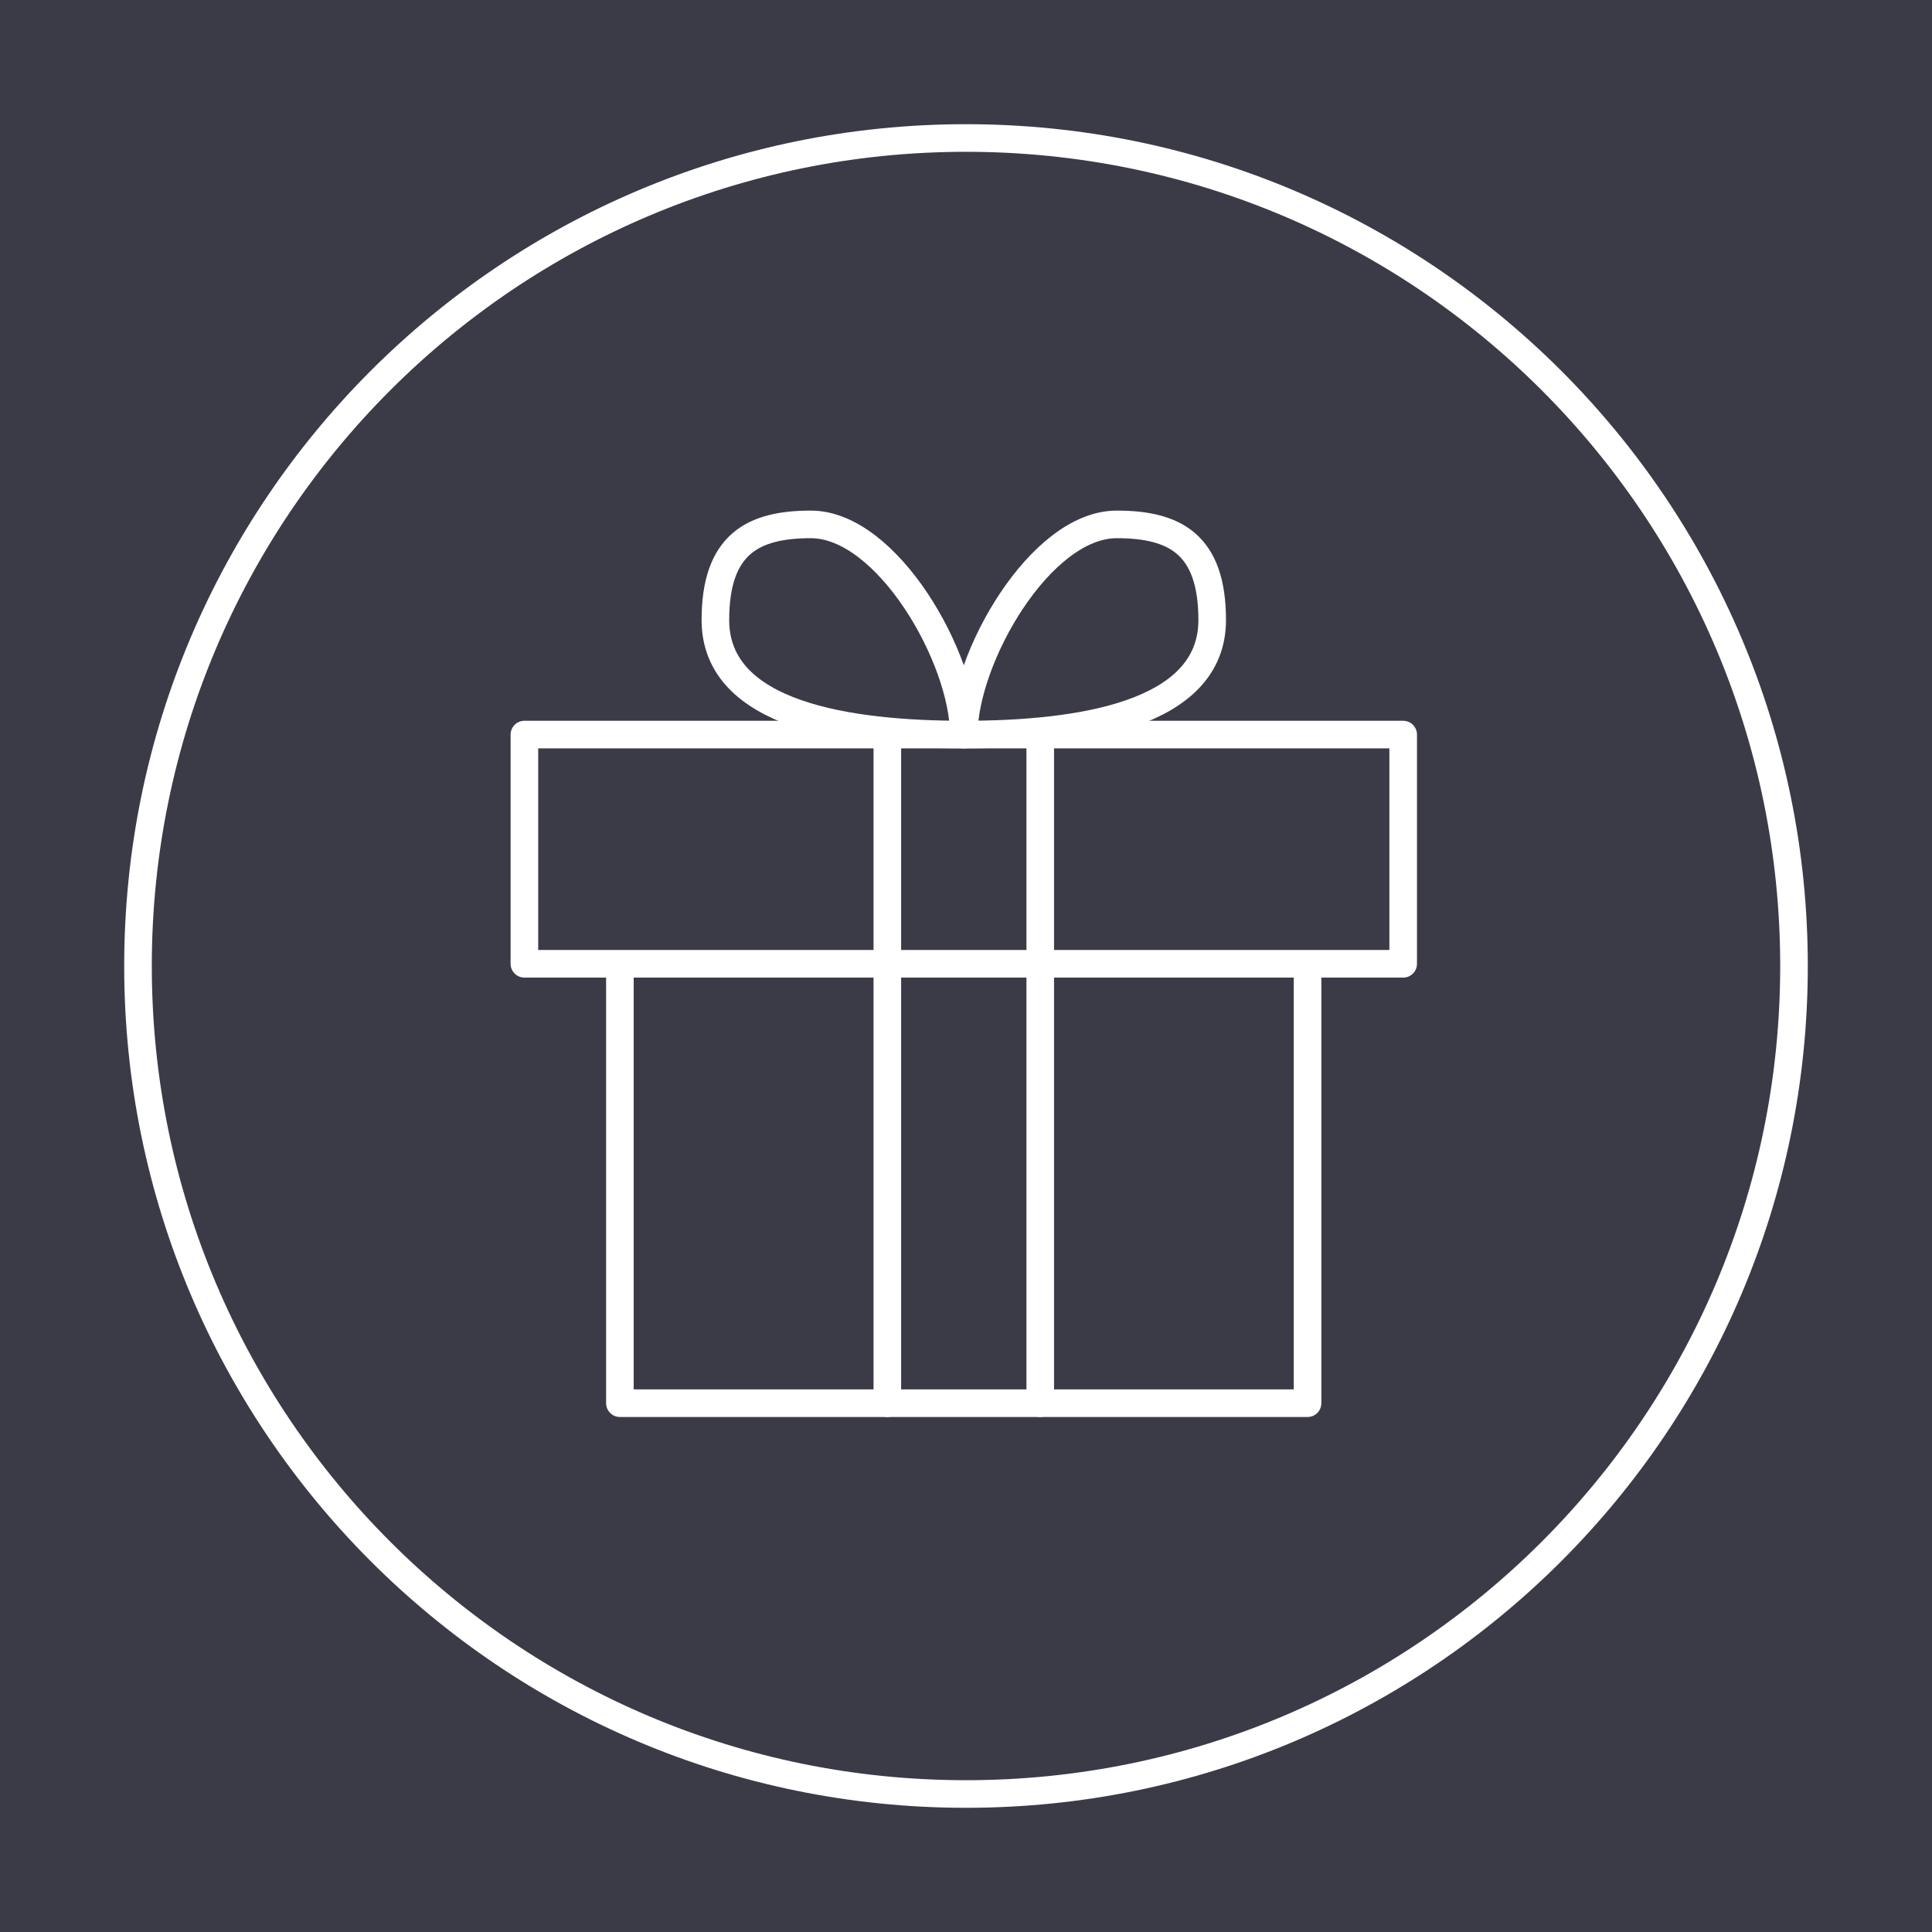 <svg width="140" height="140" viewBox="0 0 140 140" fill="none" xmlns="http://www.w3.org/2000/svg">
<rect width="140" height="140" fill="#3B3B48"/>
<path d="M70 130C103.137 130 130 103.137 130 70C130 36.863 103.137 10 70 10C36.863 10 10 36.863 10 70C10 103.137 36.863 130 70 130Z" fill="#3B3B48" stroke="white" stroke-width="2" stroke-miterlimit="10"/>
<path d="M94.75 69.84H44.92V101.68H94.75V69.84Z" fill="#3B3B48" stroke="white" stroke-width="2" stroke-linecap="round" stroke-linejoin="round"/>
<path d="M101.68 53.23H38V69.84H101.68V53.23Z" fill="#3B3B48" stroke="white" stroke-width="2" stroke-linecap="round" stroke-linejoin="round"/>
<path d="M64.3 53.23V101.68" stroke="white" stroke-width="2" stroke-linecap="round" stroke-linejoin="round"/>
<path d="M75.38 53.23V101.68" stroke="white" stroke-width="2" stroke-linecap="round" stroke-linejoin="round"/>
<path d="M69.84 53.23C61.53 53.23 51.84 51.85 51.84 44.93C51.84 39.39 54.61 38 58.76 38C64.3 38 69.84 47.69 69.84 53.23Z" fill="#3B3B48" stroke="white" stroke-width="2" stroke-linecap="round" stroke-linejoin="round"/>
<path d="M69.84 53.23C78.14 53.23 87.84 51.85 87.84 44.93C87.84 39.39 85.08 38 80.92 38C75.38 38 69.84 47.69 69.84 53.23Z" fill="#3B3B48" stroke="white" stroke-width="2" stroke-linecap="round" stroke-linejoin="round"/>
</svg>
